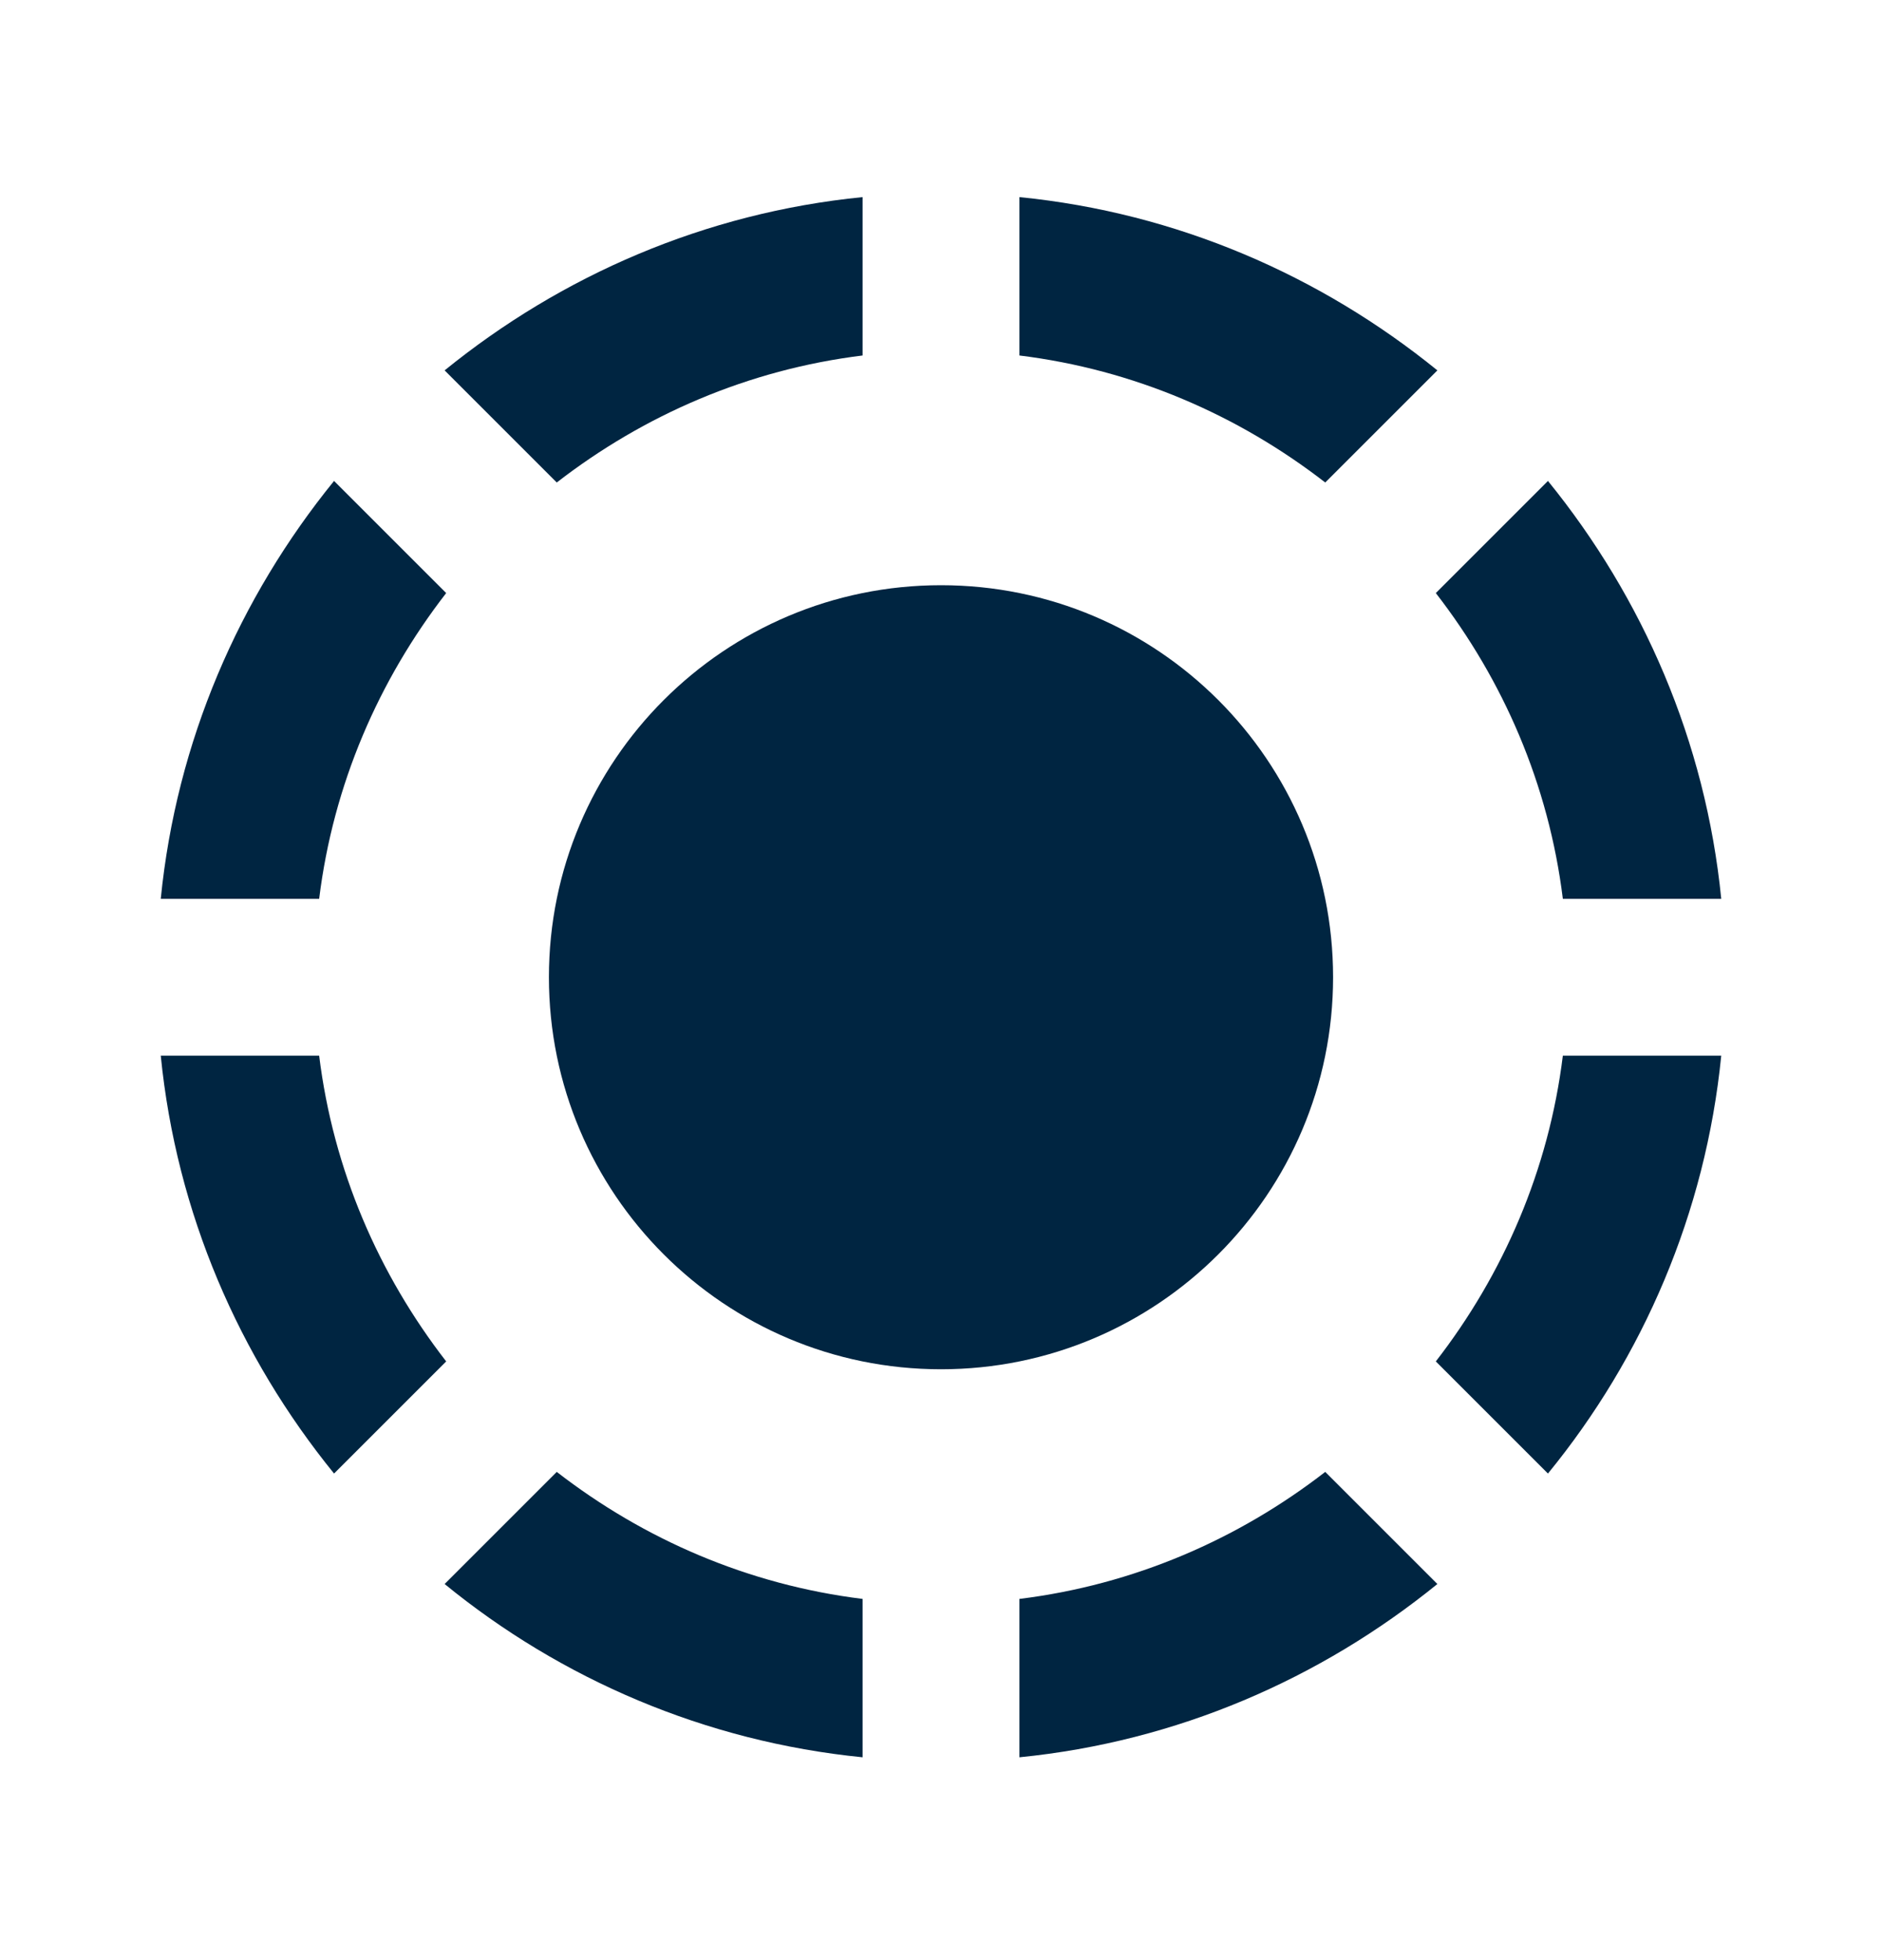 <svg width="24" height="25" viewBox="0 0 24 25" fill="none" xmlns="http://www.w3.org/2000/svg">
<path d="M4.07 13.464H2.05C2.25 15.474 3.05 17.304 4.26 18.794L5.69 17.364C4.83 16.254 4.25 14.924 4.07 13.464Z" fill="#002541"/>
<path d="M5.69 7.564L4.26 6.134C3.05 7.624 2.25 9.454 2.05 11.464H4.07C4.25 10.004 4.83 8.674 5.69 7.564Z" fill="#002541"/>
<path d="M11 4.534V2.514C8.99 2.714 7.16 3.514 5.67 4.724L7.1 6.154C8.21 5.294 9.54 4.714 11 4.534Z" fill="#002541"/>
<path d="M18.33 4.724C16.84 3.514 15.01 2.714 13 2.514V4.534C14.46 4.714 15.79 5.294 16.9 6.154L18.33 4.724Z" fill="#002541"/>
<path d="M18.31 17.364L19.74 18.794C20.95 17.314 21.75 15.474 21.95 13.464H19.93C19.75 14.924 19.17 16.254 18.31 17.364Z" fill="#002541"/>
<path d="M19.93 11.464H21.95C21.75 9.454 20.95 7.624 19.74 6.134L18.31 7.564C19.17 8.674 19.75 10.004 19.93 11.464Z" fill="#002541"/>
<path d="M13 20.393V22.413C15.01 22.213 16.84 21.413 18.33 20.203L16.9 18.773C15.79 19.633 14.46 20.213 13 20.393Z" fill="#002541"/>
<path d="M5.67 20.203C7.15 21.413 8.99 22.213 11 22.413V20.393C9.54 20.213 8.21 19.633 7.1 18.773L5.67 20.203Z" fill="#002541"/>
<path d="M12 17.464C14.761 17.464 17 15.225 17 12.464C17 9.702 14.761 7.464 12 7.464C9.239 7.464 7 9.702 7 12.464C7 15.225 9.239 17.464 12 17.464Z" fill="#002541"/>
</svg>
